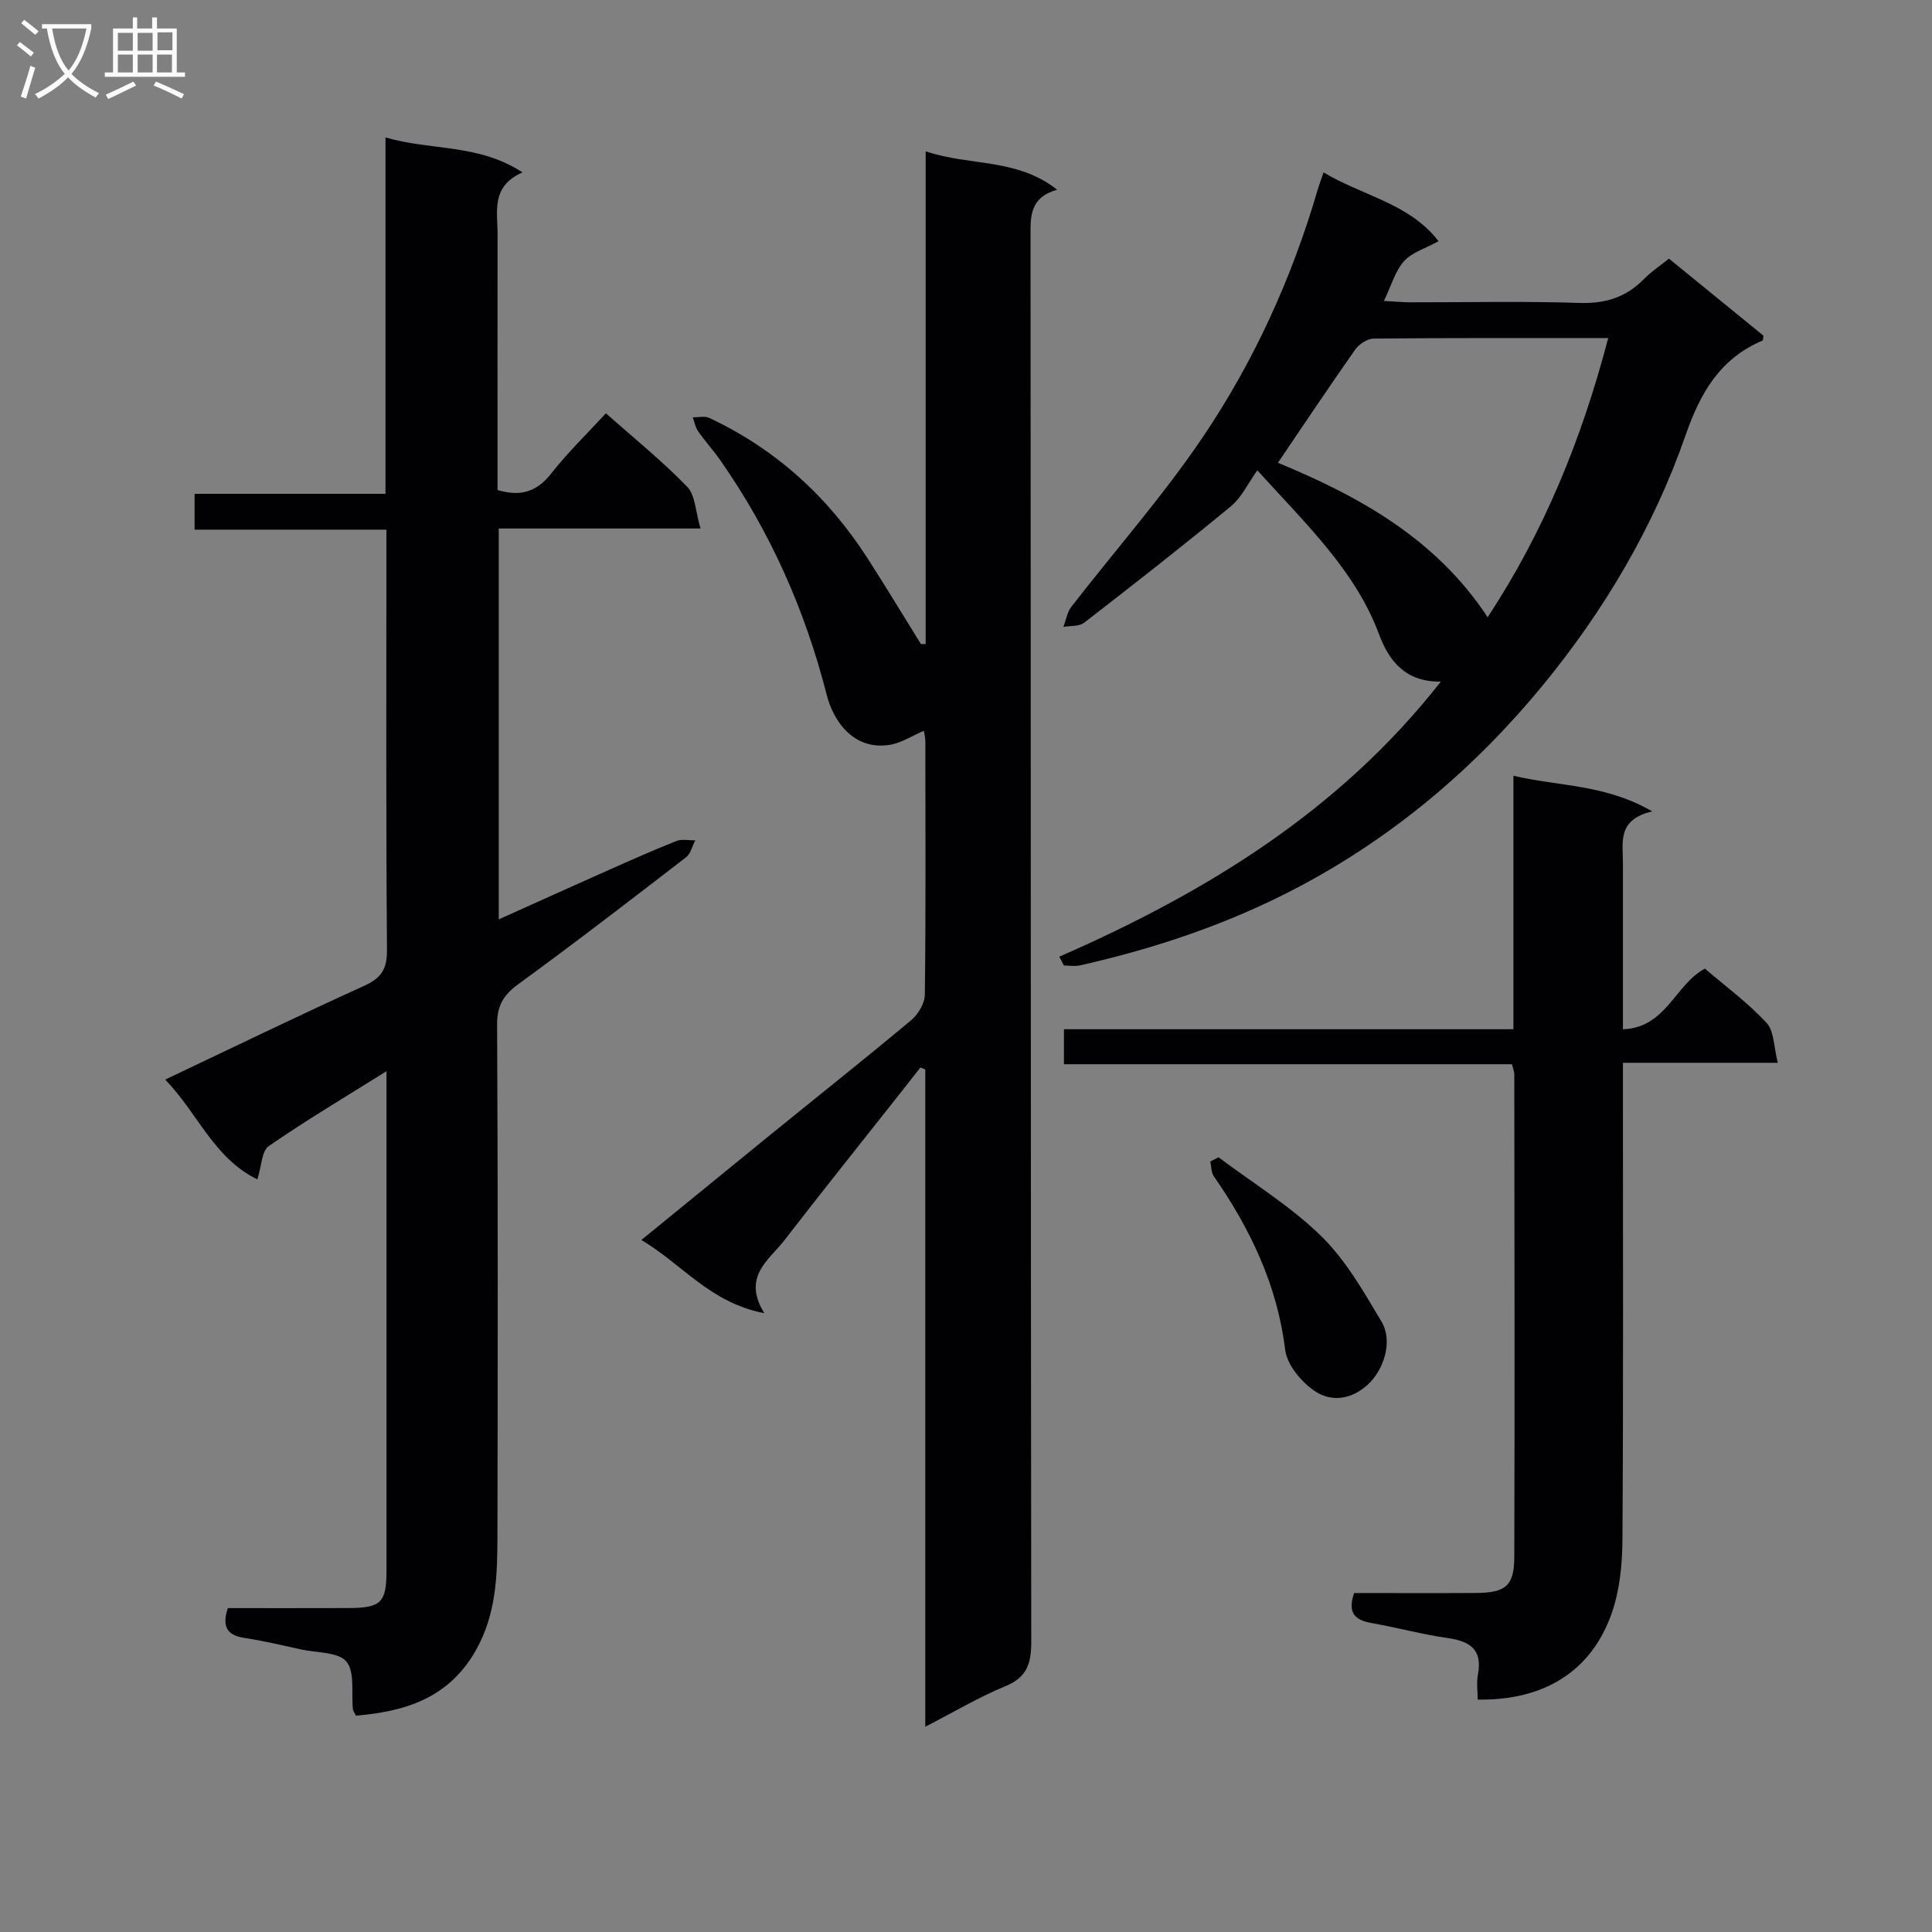 <svg enable-background="new 0 0 400 400" viewBox="0 0 400 400" xmlns="http://www.w3.org/2000/svg"><rect x="0" y="0" width="400" height="400" fill="#808080" stroke="none"/><g fill="#010104"><path d="m53.28 244.18c-9.08-4.44-12.34-13.75-19.08-20.66 14.12-6.7 27.55-13.22 41.14-19.39 3.54-1.6 4.81-3.42 4.78-7.4-.22-27.15-.12-54.31-.12-81.47 0-1.66 0-3.31 0-5.6-13.28 0-26.32 0-39.71 0 0-2.71 0-4.8 0-7.42h39.52c0-24.58 0-48.65 0-73.78 9.49 2.76 19.2 1.26 28.37 7.23-6.61 2.9-5.15 8.15-5.16 12.91-.03 16-.01 31.99-.01 47.99v4.86c4.84 1.46 8.19.32 11.16-3.47 3.36-4.3 7.33-8.12 11.27-12.41 5.81 5.15 11.64 9.85 16.82 15.19 1.71 1.76 1.73 5.16 2.78 8.66-14.79 0-28.2 0-41.78 0v80.93c7.82-3.52 15.19-6.86 22.58-10.14 4.71-2.09 9.41-4.19 14.2-6.09 1.14-.45 2.6-.11 3.91-.14-.63 1.19-.95 2.77-1.92 3.52-11.46 8.82-22.91 17.66-34.6 26.17-3.12 2.27-4.53 4.44-4.51 8.43.18 35.32.14 70.65.07 105.97-.02 8.12-.23 16.16-4.5 23.66-5.63 9.89-14.62 12.62-24.79 13.48-.35-.7-.59-.98-.63-1.28-.36-3.39.45-7.71-1.34-9.9-1.67-2.03-6.1-1.81-9.34-2.52-3.89-.85-7.78-1.79-11.71-2.38-3.7-.55-4.77-2.36-3.51-6.19 8.3 0 16.6.02 24.91-.01 6.82-.02 7.93-1.11 7.94-7.72.01-32.82 0-65.65 0-98.47 0-1.32 0-2.63 0-4.96-8.58 5.37-16.65 10.17-24.36 15.49-1.48 1-1.49 4.13-2.38 6.91z"/><path d="m191.65 133.33c0-33.7 0-67.41 0-102 9.2 3.11 18.84 1.34 27.21 7.94-5.69 1.67-5.5 5.51-5.5 9.65.07 96.98.03 193.95.15 290.93.01 4.47-.8 7.38-5.32 9.24-5.45 2.24-10.57 5.3-16.62 8.41 0-45.97 0-91.03 0-136.08-.34-.13-.68-.27-1.01-.4-1.36 1.73-2.72 3.46-4.08 5.19-8.04 10.19-16.16 20.32-24.09 30.59-3.2 4.14-8.8 7.48-4.16 15.08-11.26-2.17-16.93-10.12-25.45-15.15 9.38-7.65 18.1-14.78 26.84-21.89 9.69-7.87 19.47-15.63 29.05-23.64 1.44-1.21 2.79-3.49 2.81-5.29.21-17.49.12-34.99.1-52.49 0-.63-.17-1.27-.3-2.12-2.48 1.06-4.69 2.53-7.07 2.91-7.52 1.2-11.68-4.97-13.03-10.28-4.48-17.57-11.69-33.88-22.12-48.73-1.43-2.04-3.12-3.9-4.54-5.94-.57-.81-.74-1.9-1.09-2.86 1.15.02 2.47-.32 3.42.13 13.78 6.46 24.58 16.33 32.78 29.08 3.77 5.86 7.36 11.82 11.04 17.74.31 0 .65-.01.98-.02z"/><path d="m219.32 198.07c30.3-13.27 57.94-30.1 78.99-56.95-7.23.09-10.67-4.12-12.78-9.76-4.86-13.03-14.65-22.38-25.22-33.98-1.93 2.7-3.25 5.61-5.45 7.43-9.97 8.23-20.16 16.2-30.39 24.11-1.04.81-2.86.61-4.31.88.54-1.41.78-3.04 1.66-4.18 9.06-11.7 18.91-22.85 27.18-35.08 10.63-15.73 18.49-33.01 23.83-51.33.28-.94.63-1.86 1.2-3.51 8.09 4.85 17.79 6.4 23.8 14.24-2.68 1.48-5.47 2.29-7.13 4.12-1.81 1.99-2.58 4.93-4.18 8.25 2.13.11 3.82.27 5.52.28 11.66.02 23.33-.26 34.97.13 5.4.18 9.69-1.19 13.4-4.99 1.48-1.52 3.3-2.71 5.13-4.18 6.74 5.5 13.26 10.81 19.57 15.95-.12.7-.1.97-.18 1-8.83 3.76-12.87 10.75-15.99 19.72-6.59 18.94-16.88 36.28-29.55 51.7-14 17.03-30.75 31.25-50.48 41.69-14.36 7.6-29.53 12.7-45.29 16.26-1.07.24-2.23.03-3.35.03-.33-.61-.64-1.22-.95-1.83zm88.68-70.29c11.63-17.62 19.5-36.9 24.96-57.78-16.6 0-32.58-.06-48.56.1-1.31.01-3.05 1.17-3.85 2.32-5.35 7.6-10.5 15.34-15.97 23.39 16.85 6.97 32.68 15.69 43.42 31.97z"/><path d="m280.36 329.82c8.5 0 16.81.04 25.12-.01 6.24-.04 8.02-1.43 8.04-7.48.1-33.32.03-66.64 0-99.96 0-.48-.22-.95-.49-2.03-30.76 0-61.62 0-92.75 0 0-2.68 0-4.75 0-7.25h93.06c0-17.43 0-34.46 0-52.48 9.61 2.26 18.96 1.73 28.74 7.38-7.28 1.7-6.07 6.39-6.07 10.6v34.51c8.96-.33 10.7-9.17 16.97-12.56 4.1 3.52 8.82 7 12.75 11.21 1.6 1.71 1.5 5.01 2.35 8.29-11.13 0-21.23 0-32.07 0v6.23c0 30.82.1 61.64-.1 92.46-.03 5.08-.54 10.43-2.19 15.18-4.18 12.05-13.97 18.2-27.78 17.97 0-1.71-.27-3.5.05-5.17.98-5.18-1.62-6.91-6.27-7.57-5.25-.75-10.4-2.16-15.63-3.08-3.36-.59-5.23-1.93-3.73-6.24z"/><path d="m252.3 239.61c7.13 5.36 14.87 10.09 21.2 16.27 5.1 4.98 8.82 11.52 12.52 17.74 2.44 4.09.46 9.97-2.74 12.96-3.44 3.22-7.59 3.7-10.93 1.52-2.84-1.85-5.88-5.49-6.27-8.65-1.65-13.44-7.22-25.02-14.77-35.92-.56-.8-.5-2.03-.73-3.06.58-.28 1.15-.57 1.72-.86z"/></g><path d="m6.4 11.7c-1-.8-1.9-1.6-2.9-2.3l.6-.7c.9.7 1.9 1.4 2.9 2.2zm-2.1 8.3c.7-2.1 1.4-4.2 2-6.4.2.1.6.3 1 .4-.7 2.3-1.3 4.4-1.9 6.4zm3-12.8c-1.1-.9-2.1-1.7-2.9-2.4l.6-.7c1 .8 2 1.5 3 2.4zm1.4-1.3v-.9h10.2v.9c-.9 4.2-2.3 7.3-4.1 9.4 1.3 1.4 3.2 2.7 5.7 4-.2.2-.4.5-.7.9-2.5-1.4-4.4-2.7-5.7-4.2-1.4 1.5-3.5 3-6.1 4.4 0 0 0 0-.1-.1-.3-.4-.5-.7-.7-.8 2.7-1.3 4.7-2.8 6.2-4.2-1.8-2.2-3-5.3-3.7-9.4zm9.2 0h-7.1c.6 3.8 1.7 6.7 3.4 8.7 1.7-2 2.9-4.8 3.7-8.7z" fill="#fbfafa"/><path d="m31.6 3.6h.9v2.3h4.1v9.1h1.7v.9h-16.6v-.9h1.7v-9.1h4.1v-2.3h.9v2.3h3.1v-2.3zm-4 13.3.6.8c-1.9.9-3.8 1.9-5.8 2.8-.2-.3-.3-.6-.5-.9 2-.9 3.9-1.8 5.7-2.7zm-3.2-10.1v3.7h3.1v-3.7zm0 4.5v3.7h3.1v-3.7zm4.1-4.5v3.7h3.1v-3.7zm0 4.5v3.7h3.1v-3.7zm9.1 9.1c-2.1-1.1-4.1-2-5.8-2.7l.5-.8c2.2.9 4.1 1.8 5.8 2.6zm-1.9-13.7h-3.1v3.7h3.1v-3.6zm-3.2 4.6v3.7h3.1v-3.7z" fill="#fbfafa"/></svg>